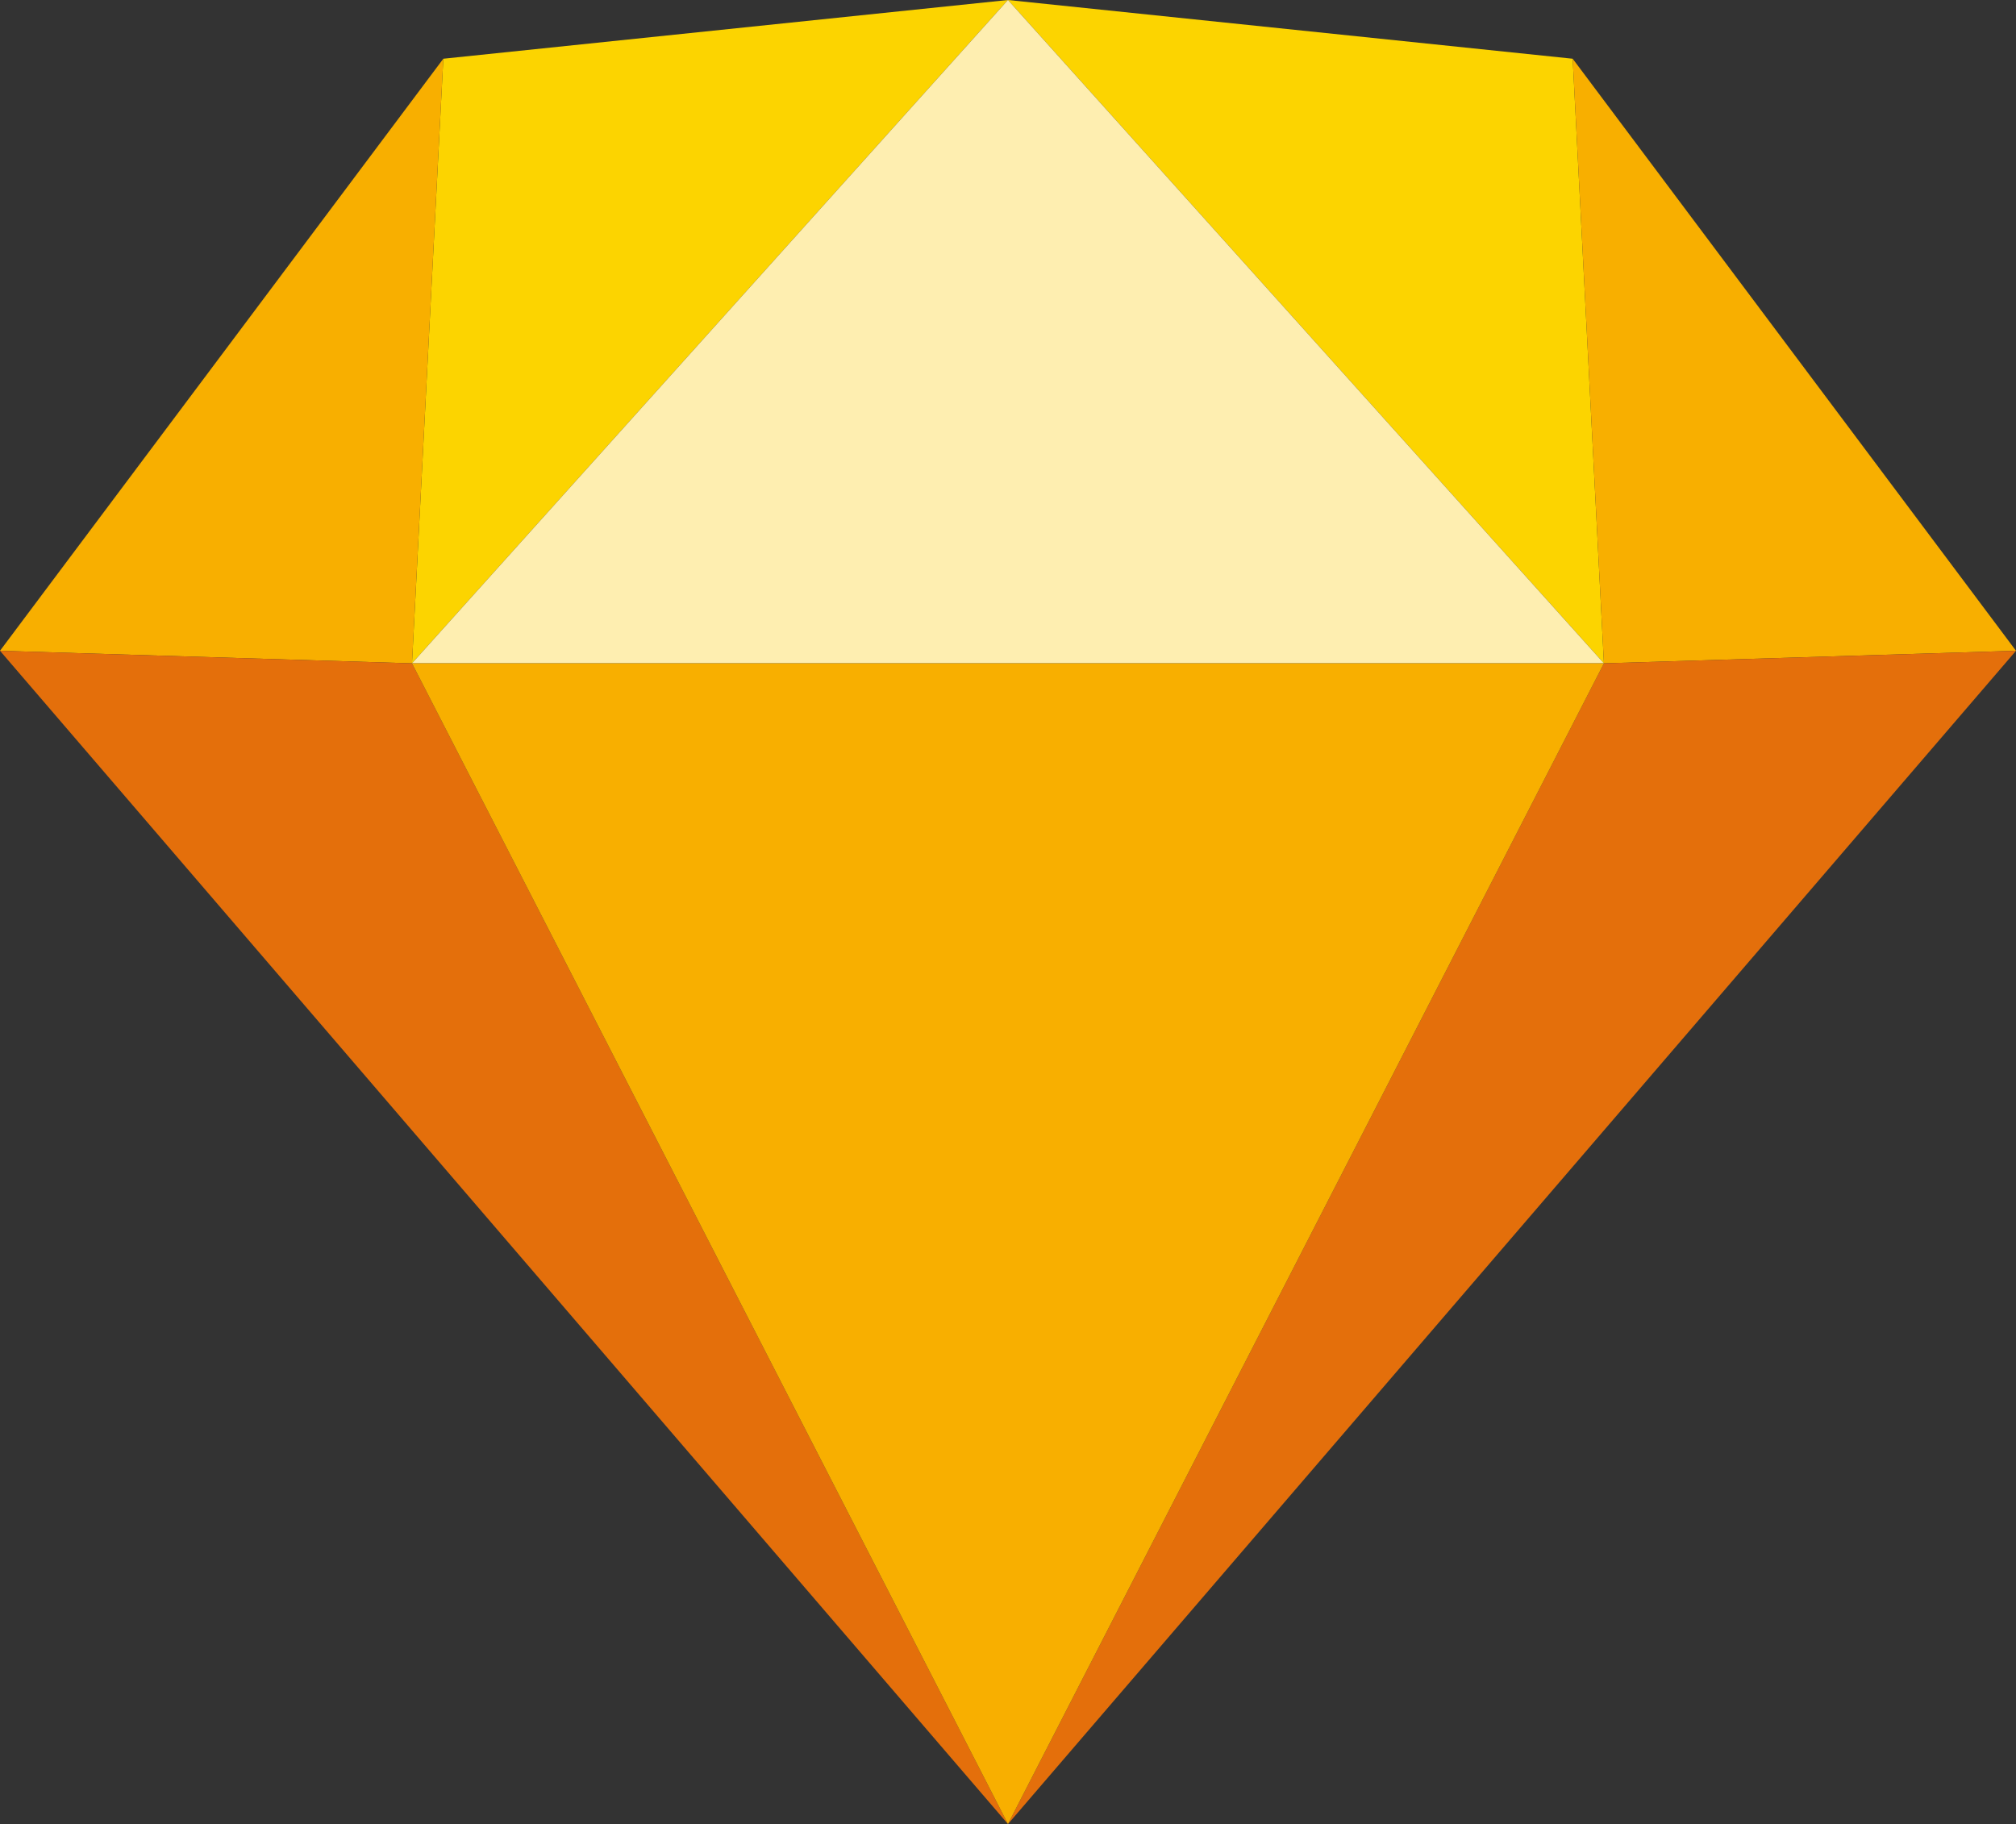 <svg xmlns="http://www.w3.org/2000/svg" viewBox="0 0 264.67 239.48"><rect x="0" y="0" width="264.67" height="239.48" fill="#333333" stroke="none"/><defs><style>.cls-1{fill:#fcd400;}.cls-2{fill:#f8af00;}.cls-3{fill:#e46f0b;}.cls-4{fill:#feeeb0;}</style></defs><title>sketch</title><g id="Capa_2" data-name="Capa 2"><g id="Capa_1-2" data-name="Capa 1"><polygon class="cls-1" points="132.33 0 206.47 7.71 210.57 87.09 132.33 0"/><polygon class="cls-1" points="132.33 0 58.2 7.71 54.09 87.09 132.33 0"/><polygon class="cls-2" points="58.2 7.71 54.09 87.09 0 85.44 58.2 7.71"/><polygon class="cls-2" points="206.47 7.71 210.57 87.09 264.67 85.44 206.47 7.71"/><polygon class="cls-3" points="210.57 87.09 132.33 239.48 264.67 85.44 210.57 87.09"/><polygon class="cls-3" points="54.09 87.09 132.33 239.48 0 85.44 54.09 87.09"/><polygon class="cls-4" points="54.09 87.09 210.57 87.09 132.33 0 54.09 87.09"/><polygon class="cls-2" points="132.33 239.48 210.57 87.09 54.09 87.09 132.33 239.48"/></g></g></svg>